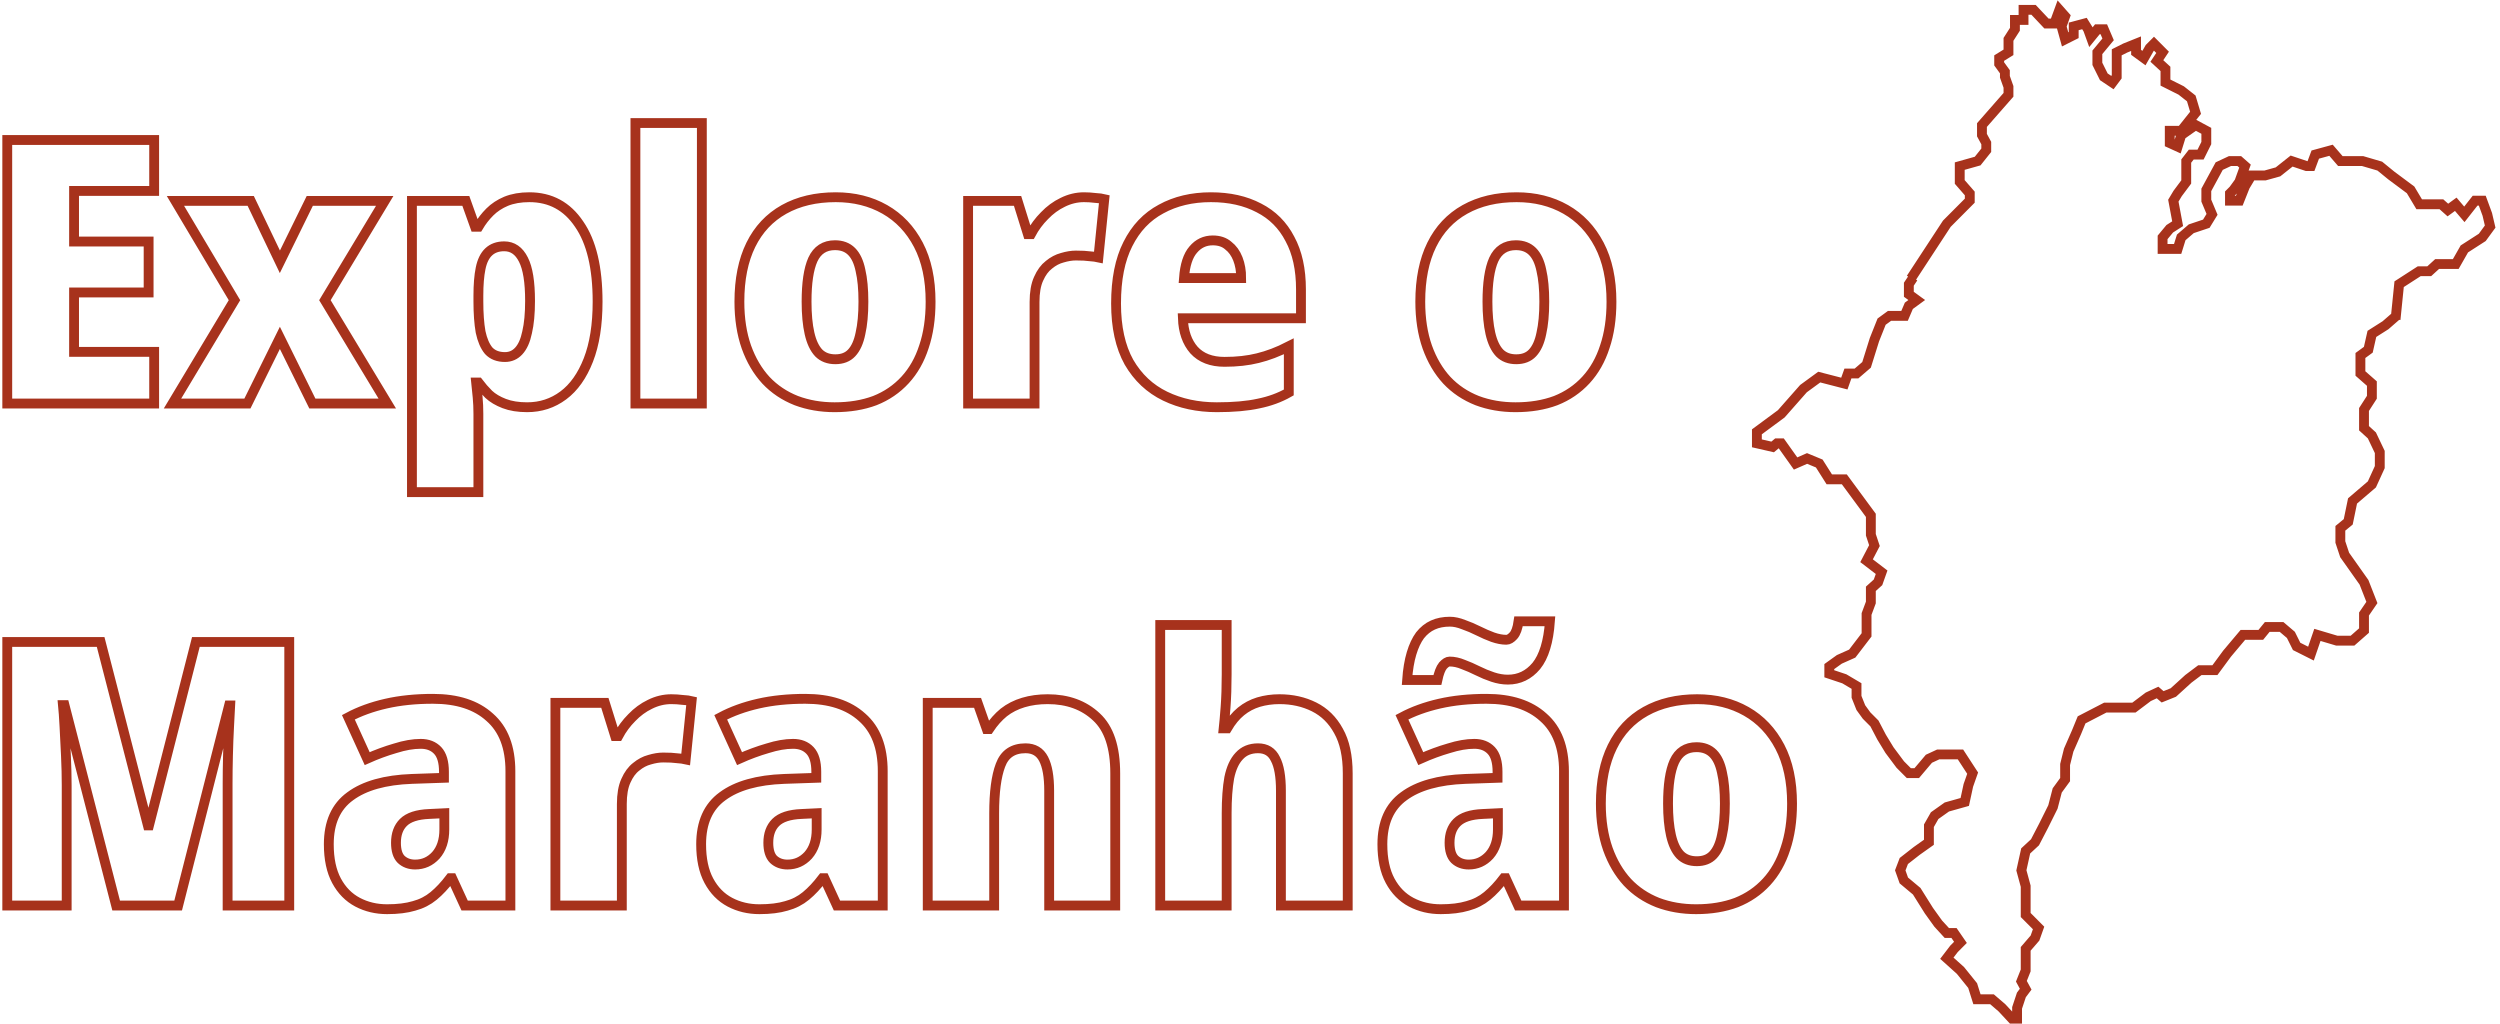 <svg width="508" height="208" viewBox="0 0 508 208" fill="none" xmlns="http://www.w3.org/2000/svg">
<path d="M388.315 56.579L395.597 45.458L400.258 40.776V39.313L398.219 36.971V33.752L401.86 32.728L403.608 30.533V29.07L402.734 27.46V25.412L408.123 19.266V17.657L407.395 15.608V14.584L406.23 12.974V11.804L408.123 10.633V7.999L409.434 5.951V4.049H411.182V2H413.221L415.843 4.78H417.445L418.464 2L419.63 3.317L418.901 5.365L419.63 7.999L421.377 7.121V5.365L423.562 4.78L424.29 5.951L424.873 7.56L426.184 5.951H427.495L428.369 7.999L426.184 10.633V12.974L427.495 15.608L429.243 16.779L430.116 15.608V10.633L431.864 9.755L434.049 8.877V10.633L435.651 11.804L436.816 9.755L437.69 8.877L439.438 10.633L438.273 12.389L440.021 13.999V16.779L443.225 18.388L445.264 19.998L446.138 22.924L443.225 26.582H440.895V29.07L442.497 29.802L443.225 27.46L446.138 25.412L448.323 26.582V29.07L447.157 31.411H445.264L444.244 32.728V36.971L442.497 39.313L441.623 40.776L442.497 45.458L440.895 46.483L439.438 48.238V50.58H442.497L443.225 48.238L445.264 46.483L448.323 45.458L449.488 43.556L448.323 40.776V38.581L450.944 33.752L453.129 32.728H455.023L456.188 33.752L455.023 36.971L453.857 38.581L453.129 39.313V40.776H455.023L456.188 37.849L457.499 35.654H460.266L462.888 34.923L465.655 32.728L468.714 33.752H469.588L470.461 31.411L473.666 30.533L475.559 32.728H480.074L483.57 33.752L485.9 35.654L489.833 38.581L491.581 41.508H496.096L497.407 42.678L499.009 41.508L500.757 43.556L502.941 40.776H504.398L505.417 43.556L506 46.044L504.398 48.238L500.757 50.58L499.009 53.652H495.222L493.62 55.116H491.581L487.503 57.749L486.842 64.256M486.842 64.256L486.774 64.919M486.842 64.256L484.735 66.09L481.968 67.846L481.24 71.065L479.637 72.236V75.894L481.968 77.942V80.722L480.366 83.21V87.014L481.968 88.478L483.57 91.843V94.916L481.968 98.428L478.035 101.793L477.161 106.036L475.559 107.353V110.133L476.433 112.767L480.366 118.328L481.968 122.425L480.366 124.766V128.131L478.035 130.18H474.831L470.898 129.009L469.588 132.814L466.675 131.35L465.509 129.009L463.616 127.4H460.703L459.392 129.009H455.751L452.547 132.814L450.07 136.179H447.012L444.681 137.935L441.623 140.715L439.438 141.593L438.418 140.715L436.525 141.593L433.612 143.788H427.786L422.98 146.276L421.96 148.763L420.358 152.421L419.63 155.348V158.42L418.027 160.615L417.154 163.981L415.26 167.785L413.512 171.151L411.619 172.906L410.745 176.857L411.619 180.076V185.929L414.241 188.563L413.512 190.612L411.619 192.807V197.196L410.745 199.391L411.619 201.001L410.745 202.171L409.871 204.805V207H408.852L406.812 204.805L404.773 203.049H401.715L400.841 200.269L398.365 197.196L395.597 194.709L397.054 192.807L398.365 191.49L397.054 189.587H395.597L393.85 187.685L391.956 185.051L389.48 181.101L386.858 178.906L386.13 176.857L386.858 174.955L389.48 172.906L391.956 171.151V167.785L393.121 165.737L395.597 163.981L399.239 162.956L399.967 159.591L400.841 157.104L398.365 153.299H393.85L391.956 154.177L389.48 157.104H387.878L386.13 155.348L383.945 152.421L382.343 149.787L380.887 147.007L379.285 145.398L378.119 143.788L377.245 141.593V139.398L374.769 137.935L371.711 136.911V135.448L373.75 133.984L376.372 132.814L379.285 129.009V124.766L380.158 122.425V119.645L381.615 118.328L382.343 116.279L379.285 113.938L380.887 110.865L380.158 108.67V104.719L374.769 97.403H371.711L369.672 94.184L367.196 93.16L364.865 94.184L361.952 90.087H361.078L360.204 90.819L357 90.087V87.746L361.952 84.088L366.467 78.966L369.672 76.625L374.769 77.942L375.498 75.894H377.245L379.285 74.138L380.887 69.016L382.343 65.358L383.945 64.188H387.004L387.878 62.139L389.48 60.969L387.878 59.798V57.749L388.752 56.432M486.842 64.256L486.92 64.188M31.325 82H1.475V28.45H31.325V38.8H15.05V49.075H30.2V59.425H15.05V71.5H31.325V82ZM47.647 61L35.647 40.825H50.947L56.872 53.2L62.947 40.825H78.172L66.022 61L78.697 82H63.472L56.872 68.65L50.272 82H35.047L47.647 61ZM107.557 40.075C111.857 40.075 115.232 41.9 117.682 45.55C120.182 49.15 121.432 54.4 121.432 61.3C121.432 66 120.807 69.95 119.557 73.15C118.307 76.35 116.607 78.75 114.457 80.35C112.307 81.95 109.857 82.75 107.107 82.75C105.307 82.75 103.757 82.5 102.457 82C101.157 81.5 100.107 80.875 99.307 80.125C98.507 79.325 97.807 78.525 97.207 77.725H96.757C96.857 78.675 96.957 79.675 97.057 80.725C97.157 81.775 97.207 82.9 97.207 84.1V100H83.707V40.825H94.657L96.532 46.075H97.207C97.857 44.975 98.632 43.975 99.532 43.075C100.432 42.175 101.532 41.45 102.832 40.9C104.182 40.35 105.757 40.075 107.557 40.075ZM102.457 50.05C101.157 50.05 100.107 50.425 99.307 51.175C98.507 51.925 97.957 53.05 97.657 54.55C97.357 56 97.207 57.85 97.207 60.1V61.225C97.207 63.675 97.357 65.75 97.657 67.45C98.007 69.1 98.557 70.375 99.307 71.275C100.107 72.125 101.207 72.55 102.607 72.55C103.707 72.55 104.632 72.15 105.382 71.35C106.182 70.5 106.757 69.225 107.107 67.525C107.507 65.825 107.707 63.7 107.707 61.15C107.707 57.3 107.257 54.5 106.357 52.75C105.457 50.95 104.157 50.05 102.457 50.05ZM142.617 82H129.117V25H142.617V82ZM189.095 61.3C189.095 64.75 188.645 67.8 187.745 70.45C186.895 73.1 185.62 75.35 183.92 77.2C182.22 79.05 180.17 80.45 177.77 81.4C175.37 82.3 172.645 82.75 169.595 82.75C166.795 82.75 164.195 82.3 161.795 81.4C159.395 80.45 157.345 79.075 155.645 77.275C153.945 75.425 152.62 73.175 151.67 70.525C150.72 67.825 150.245 64.75 150.245 61.3C150.245 56.75 151.02 52.9 152.57 49.75C154.12 46.6 156.37 44.2 159.32 42.55C162.27 40.9 165.77 40.075 169.82 40.075C173.57 40.075 176.895 40.9 179.795 42.55C182.695 44.2 184.97 46.6 186.62 49.75C188.27 52.9 189.095 56.75 189.095 61.3ZM163.895 61.3C163.895 63.85 164.095 66 164.495 67.75C164.895 69.5 165.52 70.825 166.37 71.725C167.22 72.575 168.345 73 169.745 73C171.145 73 172.245 72.575 173.045 71.725C173.895 70.825 174.495 69.5 174.845 67.75C175.245 66 175.445 63.85 175.445 61.3C175.445 58.75 175.245 56.625 174.845 54.925C174.495 53.225 173.895 51.95 173.045 51.1C172.195 50.25 171.07 49.825 169.67 49.825C167.57 49.825 166.07 50.8 165.17 52.75C164.32 54.65 163.895 57.5 163.895 61.3ZM220.269 40.075C221.019 40.075 221.794 40.125 222.594 40.225C223.394 40.275 223.994 40.35 224.394 40.45L223.194 52.3C222.744 52.2 222.169 52.125 221.469 52.075C220.769 51.975 219.819 51.925 218.619 51.925C217.769 51.925 216.844 52.075 215.844 52.375C214.894 52.625 213.994 53.1 213.144 53.8C212.294 54.45 211.594 55.4 211.044 56.65C210.494 57.85 210.219 59.425 210.219 61.375V82H196.719V40.825H206.769L208.869 47.575H209.469C210.219 46.175 211.144 44.925 212.244 43.825C213.344 42.675 214.569 41.775 215.919 41.125C217.319 40.425 218.769 40.075 220.269 40.075ZM246.058 40.075C249.808 40.075 253.058 40.8 255.808 42.25C258.558 43.65 260.658 45.75 262.108 48.55C263.608 51.3 264.358 54.725 264.358 58.825V64.675H240.358C240.458 67.375 241.208 69.525 242.608 71.125C244.058 72.725 246.133 73.525 248.833 73.525C251.333 73.525 253.583 73.275 255.583 72.775C257.633 72.275 259.733 71.475 261.883 70.375V79.75C260.033 80.8 257.983 81.55 255.733 82C253.483 82.5 250.658 82.75 247.258 82.75C243.358 82.75 239.858 82 236.758 80.5C233.658 79 231.208 76.7 229.408 73.6C227.658 70.45 226.783 66.475 226.783 61.675C226.783 56.775 227.583 52.75 229.183 49.6C230.783 46.4 233.033 44.025 235.933 42.475C238.833 40.875 242.208 40.075 246.058 40.075ZM246.433 48.85C244.833 48.85 243.508 49.475 242.458 50.725C241.408 51.925 240.783 53.85 240.583 56.5H252.208C252.208 55.05 251.983 53.75 251.533 52.6C251.083 51.45 250.433 50.55 249.583 49.9C248.783 49.2 247.733 48.85 246.433 48.85ZM327.45 61.3C327.45 64.75 327 67.8 326.1 70.45C325.25 73.1 323.975 75.35 322.275 77.2C320.575 79.05 318.525 80.45 316.125 81.4C313.725 82.3 311 82.75 307.95 82.75C305.15 82.75 302.55 82.3 300.15 81.4C297.75 80.45 295.7 79.075 294 77.275C292.3 75.425 290.975 73.175 290.025 70.525C289.075 67.825 288.6 64.75 288.6 61.3C288.6 56.75 289.375 52.9 290.925 49.75C292.475 46.6 294.725 44.2 297.675 42.55C300.625 40.9 304.125 40.075 308.175 40.075C311.925 40.075 315.25 40.9 318.15 42.55C321.05 44.2 323.325 46.6 324.975 49.75C326.625 52.9 327.45 56.75 327.45 61.3ZM302.25 61.3C302.25 63.85 302.45 66 302.85 67.75C303.25 69.5 303.875 70.825 304.725 71.725C305.575 72.575 306.7 73 308.1 73C309.5 73 310.6 72.575 311.4 71.725C312.25 70.825 312.85 69.5 313.2 67.75C313.6 66 313.8 63.85 313.8 61.3C313.8 58.75 313.6 56.625 313.2 54.925C312.85 53.225 312.25 51.95 311.4 51.1C310.55 50.25 309.425 49.825 308.025 49.825C305.925 49.825 304.425 50.8 303.525 52.75C302.675 54.65 302.25 57.5 302.25 61.3ZM23.6 184L13.1 143.275H12.8C12.9 144.275 13 145.7 13.1 147.55C13.2 149.4 13.3 151.4 13.4 153.55C13.5 155.7 13.55 157.7 13.55 159.55V184H1.475V130.45H20.45L30.05 167.725H30.275L39.8 130.45H58.775V184H46.25V159.175C46.25 157.475 46.275 155.6 46.325 153.55C46.375 151.45 46.45 149.475 46.55 147.625C46.65 145.775 46.725 144.35 46.775 143.35H46.55L36.2 184H23.6ZM87.962 142C92.912 142 96.762 143.25 99.512 145.75C102.312 148.2 103.712 151.85 103.712 156.7V184H94.412L91.862 178.45H91.487C90.387 179.9 89.262 181.1 88.112 182.05C86.962 183 85.637 183.675 84.137 184.075C82.637 184.525 80.812 184.75 78.662 184.75C76.462 184.75 74.462 184.275 72.662 183.325C70.862 182.375 69.437 180.925 68.387 178.975C67.337 177.025 66.812 174.55 66.812 171.55C66.812 167.15 68.262 163.9 71.162 161.8C74.062 159.65 78.237 158.475 83.687 158.275L90.212 158.05V156.85C90.212 154.85 89.787 153.4 88.937 152.5C88.087 151.6 86.937 151.15 85.487 151.15C83.937 151.15 82.212 151.45 80.312 152.05C78.412 152.6 76.512 153.3 74.612 154.15L70.787 145.75C73.037 144.55 75.587 143.625 78.437 142.975C81.287 142.325 84.462 142 87.962 142ZM87.212 165.4C84.762 165.5 83.012 166.075 81.962 167.125C80.962 168.125 80.462 169.5 80.462 171.25C80.462 172.8 80.812 173.925 81.512 174.625C82.262 175.325 83.212 175.675 84.362 175.675C86.012 175.675 87.412 175.05 88.562 173.8C89.712 172.5 90.287 170.75 90.287 168.55V165.25L87.212 165.4ZM136.407 142.075C137.157 142.075 137.932 142.125 138.732 142.225C139.532 142.275 140.132 142.35 140.532 142.45L139.332 154.3C138.882 154.2 138.307 154.125 137.607 154.075C136.907 153.975 135.957 153.925 134.757 153.925C133.907 153.925 132.982 154.075 131.982 154.375C131.032 154.625 130.132 155.1 129.282 155.8C128.432 156.45 127.732 157.4 127.182 158.65C126.632 159.85 126.357 161.425 126.357 163.375V184H112.857V142.825H122.907L125.007 149.575H125.607C126.357 148.175 127.282 146.925 128.382 145.825C129.482 144.675 130.707 143.775 132.057 143.125C133.457 142.425 134.907 142.075 136.407 142.075ZM163.621 142C168.571 142 172.421 143.25 175.171 145.75C177.971 148.2 179.371 151.85 179.371 156.7V184H170.071L167.521 178.45H167.146C166.046 179.9 164.921 181.1 163.771 182.05C162.621 183 161.296 183.675 159.796 184.075C158.296 184.525 156.471 184.75 154.321 184.75C152.121 184.75 150.121 184.275 148.321 183.325C146.521 182.375 145.096 180.925 144.046 178.975C142.996 177.025 142.471 174.55 142.471 171.55C142.471 167.15 143.921 163.9 146.821 161.8C149.721 159.65 153.896 158.475 159.346 158.275L165.871 158.05V156.85C165.871 154.85 165.446 153.4 164.596 152.5C163.746 151.6 162.596 151.15 161.146 151.15C159.596 151.15 157.871 151.45 155.971 152.05C154.071 152.6 152.171 153.3 150.271 154.15L146.446 145.75C148.696 144.55 151.246 143.625 154.096 142.975C156.946 142.325 160.121 142 163.621 142ZM162.871 165.4C160.421 165.5 158.671 166.075 157.621 167.125C156.621 168.125 156.121 169.5 156.121 171.25C156.121 172.8 156.471 173.925 157.171 174.625C157.921 175.325 158.871 175.675 160.021 175.675C161.671 175.675 163.071 175.05 164.221 173.8C165.371 172.5 165.946 170.75 165.946 168.55V165.25L162.871 165.4ZM212.891 142.075C216.941 142.075 220.241 143.275 222.791 145.675C225.341 148.025 226.616 151.85 226.616 157.15V184H213.191V160.675C213.191 157.825 212.816 155.675 212.066 154.225C211.316 152.775 210.091 152.05 208.391 152.05C205.841 152.05 204.141 153.2 203.291 155.5C202.441 157.75 202.016 161 202.016 165.25V184H188.516V142.825H198.641L200.516 148.15H200.966C201.866 146.8 202.866 145.675 203.966 144.775C205.116 143.875 206.441 143.2 207.941 142.75C209.441 142.3 211.091 142.075 212.891 142.075ZM249.258 136.975C249.258 139.475 249.183 141.725 249.033 143.725C248.883 145.675 248.758 147.1 248.658 148H249.333C250.183 146.55 251.133 145.4 252.183 144.55C253.233 143.7 254.408 143.075 255.708 142.675C257.058 142.275 258.483 142.075 259.983 142.075C262.583 142.075 264.933 142.6 267.033 143.65C269.133 144.7 270.783 146.325 271.983 148.525C273.233 150.725 273.858 153.6 273.858 157.15V184H260.283V160.675C260.283 157.775 259.908 155.625 259.158 154.225C258.458 152.775 257.283 152.05 255.633 152.05C254.033 152.05 252.758 152.575 251.808 153.625C250.858 154.625 250.183 156.1 249.783 158.05C249.433 160 249.258 162.4 249.258 165.25V184H235.758V127H249.258V136.975ZM302.049 142C306.999 142 310.849 143.25 313.599 145.75C316.399 148.2 317.799 151.85 317.799 156.7V184H308.499L305.949 178.45H305.574C304.474 179.9 303.349 181.1 302.199 182.05C301.049 183 299.724 183.675 298.224 184.075C296.724 184.525 294.899 184.75 292.749 184.75C290.549 184.75 288.549 184.275 286.749 183.325C284.949 182.375 283.524 180.925 282.474 178.975C281.424 177.025 280.899 174.55 280.899 171.55C280.899 167.15 282.349 163.9 285.249 161.8C288.149 159.65 292.324 158.475 297.774 158.275L304.299 158.05V156.85C304.299 154.85 303.874 153.4 303.024 152.5C302.174 151.6 301.024 151.15 299.574 151.15C298.024 151.15 296.299 151.45 294.399 152.05C292.499 152.6 290.599 153.3 288.699 154.15L284.874 145.75C287.124 144.55 289.674 143.625 292.524 142.975C295.374 142.325 298.549 142 302.049 142ZM301.299 165.4C298.849 165.5 297.099 166.075 296.049 167.125C295.049 168.125 294.549 169.5 294.549 171.25C294.549 172.8 294.899 173.925 295.599 174.625C296.349 175.325 297.299 175.675 298.449 175.675C300.099 175.675 301.499 175.05 302.649 173.8C303.799 172.5 304.374 170.75 304.374 168.55V165.25L301.299 165.4ZM285.924 138.175C286.074 136.075 286.374 134.275 286.824 132.775C287.274 131.275 287.849 130.05 288.549 129.1C289.299 128.15 290.174 127.45 291.174 127C292.174 126.55 293.324 126.325 294.624 126.325C295.474 126.325 296.399 126.525 297.399 126.925C298.399 127.275 299.399 127.7 300.399 128.2C301.399 128.7 302.374 129.125 303.324 129.475C304.324 129.825 305.249 130 306.099 130C306.549 130 307.024 129.725 307.524 129.175C308.024 128.625 308.374 127.65 308.574 126.25H314.949C314.649 130.4 313.724 133.425 312.174 135.325C310.624 137.175 308.699 138.1 306.399 138.1C305.399 138.1 304.374 137.925 303.324 137.575C302.274 137.225 301.249 136.8 300.249 136.3C299.249 135.8 298.274 135.375 297.324 135.025C296.374 134.625 295.449 134.425 294.549 134.425C294.149 134.425 293.699 134.7 293.199 135.25C292.749 135.8 292.374 136.775 292.074 138.175H285.924ZM364.144 163.3C364.144 166.75 363.694 169.8 362.794 172.45C361.944 175.1 360.669 177.35 358.969 179.2C357.269 181.05 355.219 182.45 352.819 183.4C350.419 184.3 347.694 184.75 344.644 184.75C341.844 184.75 339.244 184.3 336.844 183.4C334.444 182.45 332.394 181.075 330.694 179.275C328.994 177.425 327.669 175.175 326.719 172.525C325.769 169.825 325.294 166.75 325.294 163.3C325.294 158.75 326.069 154.9 327.619 151.75C329.169 148.6 331.419 146.2 334.369 144.55C337.319 142.9 340.819 142.075 344.869 142.075C348.619 142.075 351.944 142.9 354.844 144.55C357.744 146.2 360.019 148.6 361.669 151.75C363.319 154.9 364.144 158.75 364.144 163.3ZM338.944 163.3C338.944 165.85 339.144 168 339.544 169.75C339.944 171.5 340.569 172.825 341.419 173.725C342.269 174.575 343.394 175 344.794 175C346.194 175 347.294 174.575 348.094 173.725C348.944 172.825 349.544 171.5 349.894 169.75C350.294 168 350.494 165.85 350.494 163.3C350.494 160.75 350.294 158.625 349.894 156.925C349.544 155.225 348.944 153.95 348.094 153.1C347.244 152.25 346.119 151.825 344.719 151.825C342.619 151.825 341.119 152.8 340.219 154.75C339.369 156.65 338.944 159.5 338.944 163.3Z" stroke="#A7321C" stroke-width="2"/>
</svg>
